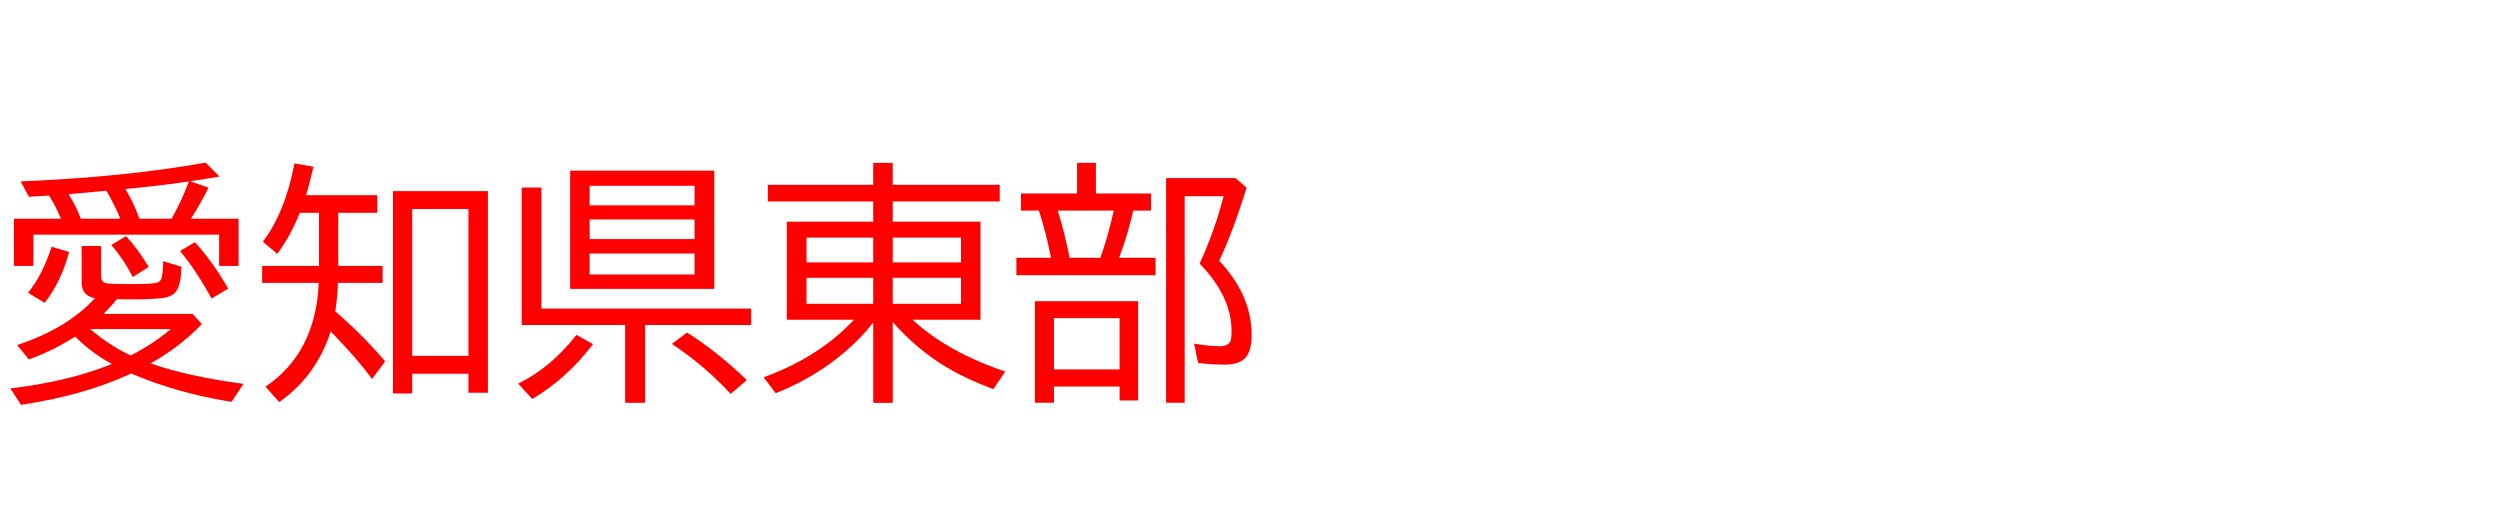 <svg xmlns="http://www.w3.org/2000/svg" id="svg1" version="1.1" height="200" width="990">
  <defs id="defs1"></defs>
  <rect id="rect1" stroke="none" fill="none" height="200" width="990" y="0" x="0"></rect>
  <path aria-label="愛知県東部" style="font-size:100px;font-family:'BIZ UDPGothic';fill:#ff0000" id="text1" d="M 75.635,86.621 H 94.482 V 105.322 H 86.768 V 92.92 H 13.232 V 105.322 H 5.518 V 86.621 H 24.121 q -1.807,-4.492 -4.688,-9.18 l -1.66,0.098 q -2.295,0.146 -6.348,0.391 L 8.203,71.826 q 40.869,-1.66 73.242,-7.422 l 5.518,5.518 q -7.52,1.27 -11.621,1.855 l 7.227,2.539 q -3.027,6.201 -6.934,12.305 z m -7.666,0 q 4.346,-7.91 6.787,-14.746 -12.012,1.758 -25.098,2.979 3.223,5.273 5.566,11.768 z m -20.312,0 Q 45.361,81.055 42.139,75.537 l -14.941,1.367 q 3.125,5.127 4.834,9.717 z M 29.785,133.301 q -8.643,5.518 -18.359,9.033 L 6.787,136.621 Q 26.562,130.127 37.598,118.066 q -5.273,-0.879 -5.273,-6.25 V 97.412 h 7.715 v 11.572 q 0,2.686 1.807,3.125 1.514,0.391 10.352,0.391 8.008,0 9.961,-0.537 1.562,-0.439 1.953,-2.344 0.488,-2.441 0.488,-6.201 l 7.227,2.197 q -0.098,8.447 -3.027,10.791 -1.611,1.318 -5.029,1.709 -3.906,0.439 -12.939,0.439 -2.539,0 -4.541,-0.049 -2.588,3.174 -5.273,5.811 h 35.303 l 3.613,4.004 q -8.398,8.887 -20.264,15.576 14.404,5.127 36.768,8.105 l -4.736,7.129 q -21.729,-3.467 -39.746,-11.23 -18.945,8.789 -43.652,12.402 l -4.199,-6.494 q 22.705,-2.686 39.453,-9.375 0.391,-0.146 0.732,-0.293 -8.203,-4.492 -14.502,-10.84 z m 21.973,7.471 q 9.082,-4.639 15.869,-10.449 H 35.742 q 7.52,6.445 16.016,10.449 z M 11.084,115.918 q 5.566,-6.641 9.375,-18.213 l 6.934,2.1 q -3.271,11.963 -9.717,20.117 z m 41.504,-6.201 q -3.613,-7.08 -8.496,-12.695 l 5.811,-3.516 q 4.59,4.883 8.984,12.207 z m 31.201,8.496 q -6.445,-11.67 -12.5,-18.799 l 5.908,-3.516 q 7.227,7.959 13.184,18.408 z M 133.936,84.277 v 21.045 h 17.578 v 6.689 h -17.676 q -0.195,5.859 -1.074,11.279 10.596,9.082 19.775,19.824 l -5.225,6.982 q -5.762,-8.008 -16.357,-18.848 -5.664,17.627 -20.361,27.979 l -5.469,-6.104 q 19.922,-13.428 21.094,-41.113 h -22.412 v -6.689 h 22.51 V 84.277 h -7.617 q -3.418,8.789 -8.887,16.26 l -5.713,-4.834 q 8.838,-11.67 12.5,-31.006 l 7.52,1.318 q -1.465,6.543 -2.93,11.279 h 28.223 v 6.982 z m 59.277,-8.594 v 79.834 h -7.715 v -7.52 h -22.266 v 7.812 h -7.617 V 75.684 Z m -29.98,7.08 v 58.154 h 22.266 V 82.764 Z M 282.861,67.578 V 114.404 H 225.781 V 67.578 Z m -49.365,6.006 v 7.715 h 41.553 v -7.715 z m 0,13.33 v 7.764 h 41.553 v -7.764 z m 0,13.477 v 8.301 h 41.553 v -8.301 z M 214.404,122.217 h 83.057 v 6.494 h -41.992 v 30.811 h -7.91 V 128.711 H 206.592 V 74.268 h 7.812 z m -9.229,29.688 q 12.793,-6.152 23.096,-19.287 l 6.592,3.662 q -10.4,13.623 -24.072,21.729 z m 84.18,4.102 q -10.254,-11.182 -23.291,-19.824 l 6.006,-4.492 q 11.768,7.373 23.682,18.799 z m 71.973,-29.395 q 14.014,12.842 36.768,20.508 l -4.736,6.982 q -10.547,-3.955 -18.311,-8.545 -12.109,-7.227 -21.533,-18.066 v 32.031 h -7.715 v -31.836 q -5.762,7.52 -14.307,14.209 -10.889,8.496 -24.316,13.818 l -4.785,-6.299 q 21.973,-8.008 35.791,-22.803 H 311.572 V 87.793 h 34.229 v -8.008 h -41.748 v -6.592 h 41.748 v -8.691 h 7.715 v 8.691 h 42.383 v 6.592 h -42.383 v 8.008 h 34.766 V 126.611 Z M 345.801,94.092 h -26.416 v 9.814 h 26.416 z m 7.715,0 v 9.814 h 27.051 v -9.814 z m -7.715,15.918 h -26.416 v 10.303 h 26.416 z m 7.715,0 v 10.303 h 27.051 v -10.303 z m 80.469,-33.398 h 21.826 v 6.787 h -7.031 q -2.051,9.131 -5.615,18.701 h 14.453 v 6.885 h -55.127 v -6.885 h 13.721 l -0.098,-0.488 Q 414.062,91.602 411.719,84.424 l -0.342,-1.025 h -7.08 v -6.787 h 22.217 V 64.502 h 7.471 z m -15.137,6.787 q 2.588,7.959 4.736,18.701 h 12.158 q 2.93,-8.105 5.322,-18.701 z m 31.836,35.889 v 39.307 h -7.324 v -5.518 h -25.977 v 6.396 h -7.568 v -40.186 z m -33.301,6.689 v 20.312 h 25.977 v -20.312 z m 65.43,-22.705 q 12.842,13.574 12.842,29.443 0,5.566 -2.002,8.398 -2.441,3.271 -8.496,3.271 -5.811,0 -10.693,-0.684 l -1.611,-7.617 q 6.25,1.025 10.156,1.025 3.711,0 4.395,-2.49 0.293,-1.074 0.293,-3.516 0,-13.721 -12.646,-26.709 5.859,-12.695 9.521,-26.709 h -15.43 v 81.787 h -7.373 V 70.508 h 27.49 l 4.395,3.809 q -5.371,17.383 -10.84,28.955 z"></path>
</svg>
